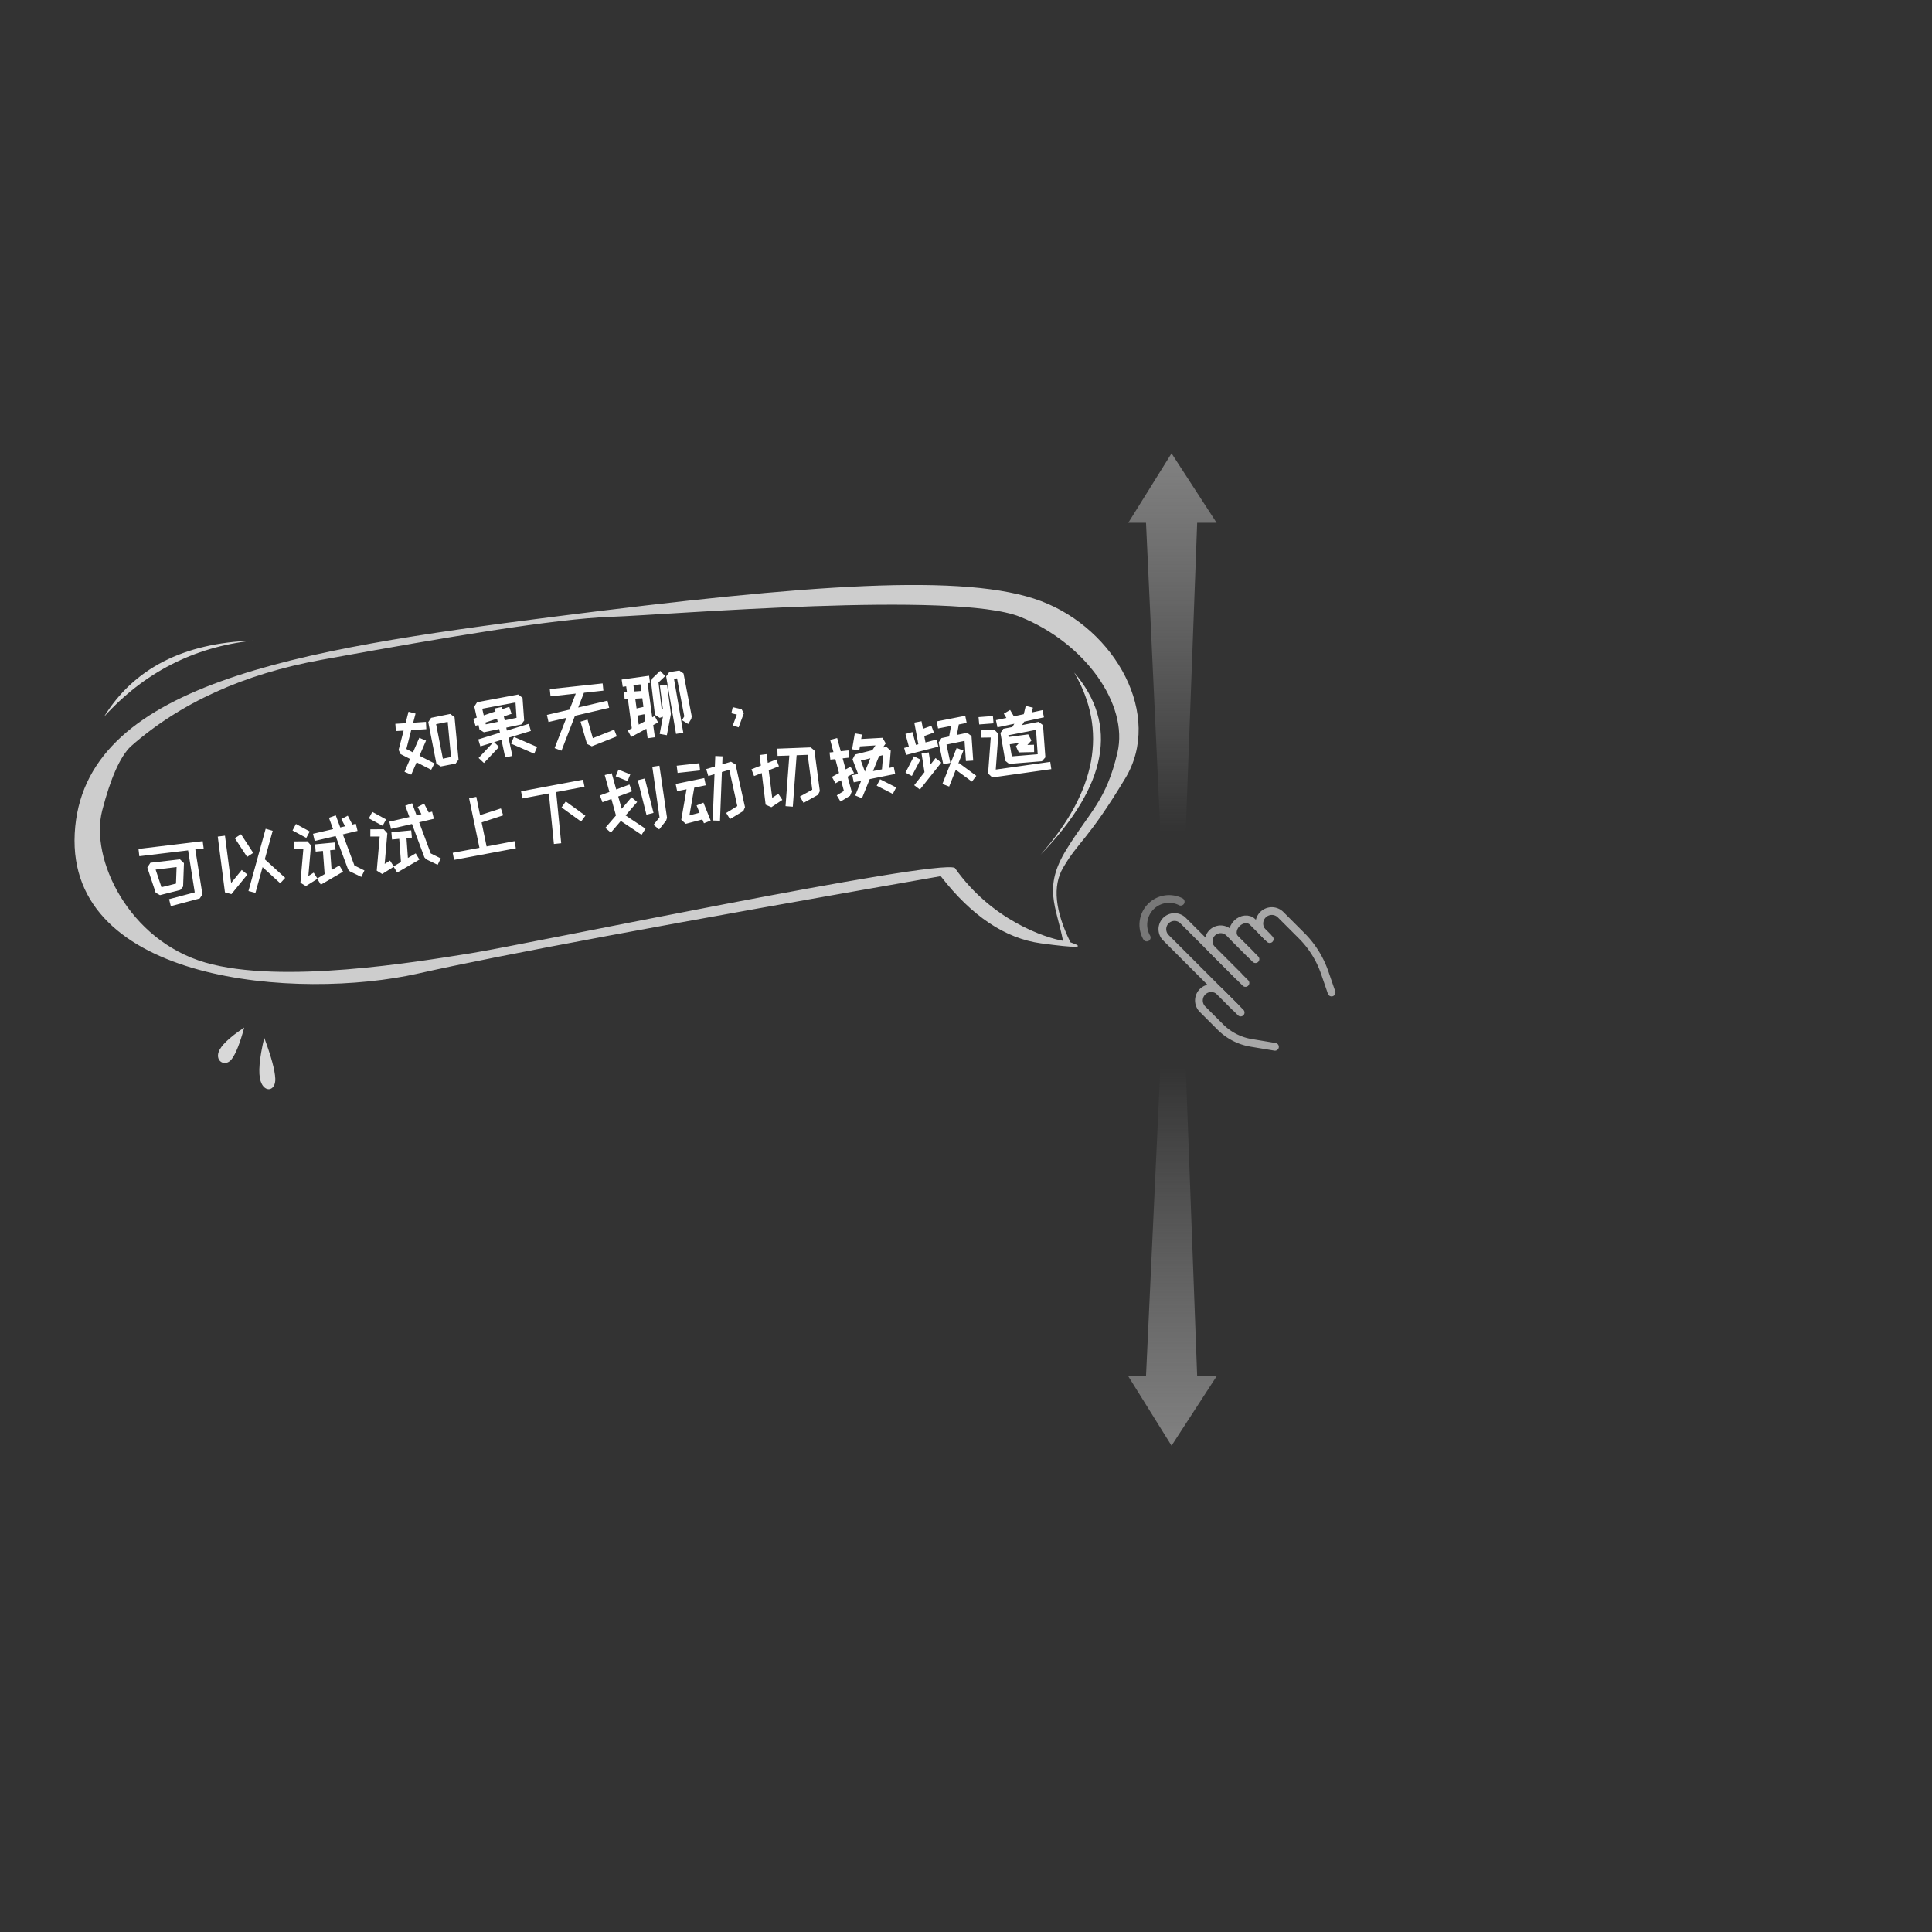 <svg width="375" height="375" viewBox="0 0 375 375" xmlns="http://www.w3.org/2000/svg"><rect x="0" y="0" width="375" height="375" fill="#333333" stroke="none"/><style>@keyframes top-bottom{0%{transform:translate(0,-15px)}to{transform:translate(0,25px)}}</style><defs><linearGradient x1="50%" y1="1.227%" x2="50%" y2="100%" id="linearGradient-1"><stop stop-color="gray" offset="0%"/><stop stop-color="#8D8D8D" stop-opacity="0" offset="100%"/></linearGradient></defs><g id="画板" fill="none" fill-rule="evenodd"><g id="编组-4备份"><path id="路径" fill="url(#linearGradient-1)" d="M225.237 161.604l-2.797-60.136H219L227.396 88l8.747 13.468h-3.772l-2.232 60.136z"/><g style="animation:top-bottom 1s ease-in-out alternate-reverse infinite"><g id="编组" transform="rotate(-45 327.587 -173.22)" stroke-linecap="round" stroke-width="1.5"><path d="M4.777 26.872v-5.69a2.388 2.388 0 1 0-4.777 0v4.889c0 2.3.72 4.543 2.057 6.414l2.72 3.804" id="Stroke-1" stroke="#A7A7A7"/><path d="M4.777 25.453V6.355a2.355 2.355 0 1 1 4.71 0v17.12" id="Stroke-3" stroke="#A7A7A7"/><path d="M2.174 3.689a5.002 5.002 0 0 1 9.577-.25" id="路径" stroke="#787878"/><path d="M9.487 21.58v-7.23a2.322 2.322 0 1 1 4.644 0v7.23" id="Stroke-5" stroke="#A7A7A7"/><path d="M14.13 20.245v-4.183c0-1.074 1.055-1.945 2.356-1.945 1.3 0 2.355.87 2.355 1.945v4.183" id="Stroke-7" stroke="#A7A7A7"/><path d="M18.84 20.786v-1.848a2.421 2.421 0 1 1 4.844 0v5.774c0 2.85-.65 5.663-1.899 8.226l-1.788 3.668" id="Stroke-9" stroke="#A7A7A7"/></g></g><path id="路径备份" fill="url(#linearGradient-1)" transform="matrix(1 0 0 -1 0 487.604)" d="M225.237 280.604l-2.797-60.136H219L227.396 207l8.747 13.468h-3.772l-2.232 60.136z"/><g id="编组-3" transform="rotate(-2 3400.238 -309.36)" fill="#D8D8D8"><path d="M94.41 4.542c50.02-4.609 80.37-5.737 94.719.251 14.348 5.988 22.913 23.035 15.175 34.922-7.738 11.887-9.456 11.827-12.704 16.987-2.165 3.44-1.854 8.269.932 14.484 3.107 1.19 1.2 1.19-5.722 0-6.921-1.19-13.25-5.758-18.988-13.706-52.413 7.278-86.425 12.392-102.036 15.344C42.371 77.252-2.392 72.276.122 43.337 2.636 14.398 44.39 9.15 94.41 4.542zm90.566 3.162c-12.461-5.518-67.782-2.769-79.297-2.769-11.244 0-32.804 2.925-54.956 6.151l-1.602.234c-15.14 2.212-27.662 7.385-37.567 15.521-2.118 1.927-4.1 5.999-5.943 12.214C2.845 48.38 9.9 64.452 24.577 69.25c14.675 4.799 41.027 1.304 51.572 0 10.546-1.303 90.815-15.196 94.464-13.28 6.835 10.473 17.176 14.192 20.493 14.878-1.086-6.82-3.559-10.433 1.289-17.702 4.847-7.27 8.033-9.18 10.546-18.438s-5.504-21.486-17.965-27.004z" id="形状结合" opacity=".932"/><path d="M180.594 50.39c-2.91-12.976 4.552-22.364 22.388-28.163-15.413 5.799-22.876 15.187-22.388 28.164z" id="路径-5备份-2" transform="rotate(154 191.482 36.309)"/><path d="M7.686 22.872c4.786-9.946 13.836-15.855 27.152-17.727-11.25 2.449-20.3 8.358-27.152 17.727z" id="路径-5备份" transform="rotate(8 21.262 14.009)"/><path d="M29.78 81.243c-1.655 3.066-2.373 5.247-2.154 6.542.328 1.944 2.568 1.944 2.887 0 .213-1.295-.031-3.476-.733-6.542z" id="路径-6" transform="rotate(30 29.088 85.243)"/><path d="M36.208 84.29c-1.655 3.832-2.373 6.558-2.154 8.177.329 2.43 2.569 2.43 2.887 0 .213-1.62-.031-4.345-.733-8.178z" id="路径-6备份" transform="rotate(-8 35.516 89.29)"/></g><path d="M79.888 144.97l1.41-2.206 2.565 1.875.825-1.125-2.64-1.92 1.71-2.7-1.2-.75-1.665 2.61-1.155-.855 1.5-3.465 2.925.27.15-1.41-2.475-.225.735-1.68-1.29-.57-.915 2.115-1.98-.195-.12 1.41 1.5.15-1.545 3.54.24.855 1.68 1.23-1.455 2.295 1.2.75zm5.91-.676l2.94-.105.675-.66.525-8.265-.72-.75-3.795.165-.675.735.3 8.205.75.675zm.645-1.425l-.255-6.825 2.295-.09-.435 6.84-1.605.075zm7.74 2.07l3.39-2.625-.81-1.065 1.485-.21.18 3.48 1.425-.075-.195-3.6 4.5-.63-.195-1.425-4.395.63-.03-.585 2.97-.15.675-.66.375-4.41-.72-.765-8.115.225-.675.75.135 2.205-.705.12.225 1.41.585-.09.06.915.75.66 3.045-.15.03.72-4.365.63.195 1.395 2.565-.36-3.255 2.535.87 1.125zm5.28-7.545l-.045-.78 1.56-.27-.24-1.41-1.395.24-.015-.435-1.395.075.03.585-2.37.405-.09-1.32 6.57-.195-.27 2.985-2.34.12zm-3.75.195l-.03-.36 2.355-.39.03.63-2.355.12zm8.385 7.095l.765-1.2-4.14-2.64-.765 1.2 4.14 2.64zm5.325.255l3.645-6.285 6.795-.495-.105-1.425-5.82.435 1.545-2.655 3.795.18.075-1.41-10.305-.51-.075 1.41 4.92.24-1.68 2.88-4.5.33.09 1.41 3.555-.255-3.18 5.445 1.245.705zm5.94.075l5.1-1.14-.3-1.365-4.35.975-.45-3.72-1.41.18.57 4.47.84.6zm14.73.15l1.395-3.885.03-.225.15-5.565-1.41-.045-.135 4.575-.24.045.21-5.265 1.47-1.02-.795-1.155-1.755 1.215-.33.54-.255 6.51.825.735.645-.12-1.14 3.195 1.335.465zm-2.355.03l.045-2.385 1.02-.36-.465-1.335-.51.18.15-6.675h.48l.03-1.395-5.37-.105-.015 1.425.675.015-.03 1.095-.54-.06-.12 1.41.63.06-.135 5.715-.84.3.465 1.335 3.15-1.11-.045 1.86 1.425.03zm4.155 0l1.425-.015-.15-10.605h.6l.24 7.5-.555.675 1.065.915.75-.885.165-.48-.27-8.46-.72-.69h-1.98l-.72.72.15 11.325zm-5.355-9.285l-1.365-.12.03-1.215 1.365.03-.03 1.305zm-1.44 3.21l.045-1.92 1.365.135-.045 1.695-1.365.09zm-.075 3.165l.045-1.77 1.35-.06-.03 1.35-1.365.48zm19.065 3.555l1.425-2.535-.3-.855-1.635-.66-.45 1.125 1.005.42-1.095 1.95 1.05.555zM29.803 162.88l5.775-.6.645-.69v-8.835l1.635.06.03-1.425-12.54-.465-.06 1.425 9.525.36v8.25l-5.13.525.12 1.395zm-1.74-2.445l4.05-.375.645-.57.87-4.455-.645-.855-5.775-.24-.735.825.84 5.085.75.585zm.525-1.47l-.585-3.555 4.095.15-.615 3.15-2.895.255zm17.85 3.93l2.145-4.71 2.895 3.63 1.11-.885-3.345-4.185 2.385-5.22-1.29-.6-5.19 11.415 1.29.555zm-4.65-.48l3.66-3.27-.945-1.05-2.43 2.175.255-9.255-1.41-.045-.315 10.905 1.185.54zm4.14-6.66l1.29-.585-1.77-3.945-1.305.57 1.785 3.96zm21.285 7.305l.795-1.14-1.77-1.26-1.275-6.315 2.925-.225-.12-1.425-.675.06-.615-1.845-1.335.45.495 1.5-.96.075-.495-2.46-1.38.27.45 2.295-3.99.285.105 1.425 4.17-.3 1.365 6.765.285.435 2.025 1.41zm-9.36-9.15l.855-1.125-2.415-1.86-.855 1.14 2.415 1.845zm1.365 9.405l4.665-1.815-.525-1.305-1.635.645.33-3.84 1.05.06.09-1.41-3.855-.24-.105 1.41 1.41.09-.375 4.5-1.53.6-.525-1.215-1.125.48 1.44-5.79-.57-.885-2.565-.39-.225 1.38 1.8.285-1.605 6.45.945.81 2.415-1.035.495 1.215zm22.995-.255l.795-1.14-1.77-1.26-1.275-6.315 2.925-.225-.12-1.425-.675.06-.615-1.845-1.335.45.495 1.5-.96.075-.495-2.46-1.38.27.45 2.295-3.99.285.105 1.425 4.17-.3 1.365 6.765.285.435 2.025 1.41zm-9.36-9.15l.855-1.125-2.415-1.86-.855 1.14 2.415 1.845zm1.365 9.405l4.665-1.815-.525-1.305-1.635.645.33-3.84 1.05.06.09-1.41-3.855-.24-.105 1.41 1.41.09-.375 4.5-1.53.6-.525-1.215-1.125.48 1.44-5.79-.57-.885-2.565-.39-.225 1.38 1.8.285-1.605 6.45.945.81 2.415-1.035.495 1.215zm11.295-.705l12.195-.345-.03-1.41-5.52.165-.225-4.755 4.35-.705-.225-1.395-4.2.66-.165-3.63-1.425.06.48 9.81-5.28.15.045 1.395zm21.045.06l.585-9.96 5.595-.165-.06-1.395-12.24.345.045 1.41 5.22-.15-.57 9.84 1.425.075zm4.47-3.555l1.005-.99-3.33-3.33-.99 1.02 3.315 3.3zm10.14-6.345l.72-1.2-2.115-1.275-.735 1.2 2.13 1.275zm1.05 10.725l.945-1.05-3.42-3.15 2.625-2.22-.93-1.08-2.235 1.905-.3-2.46 2.805-.57-.285-1.38-2.685.54-.375-3.255-1.395.15.39 3.375-1.935.39.285 1.38 1.815-.36.375 3.3-2.415 2.055.915 1.08 2.265-1.935 3.555 3.285zm3.54-.495l1.605-1.485.255-.51.12-10.215-1.395-.015-.15 9.915-1.38 1.26.945 1.05zm-1.995-3.21l1.41-.135-.615-6.855-1.41.12.615 6.87zm13.92 3.39l1.845-9.285 1.485-.195.435 7.2-2.34.975.54 1.29 2.805-1.14.435-.69-.51-8.475-.795-.66-1.755.24.3-1.53-1.38-.285-.405 2.01-1.74.225.195 1.395 1.245-.165-1.755 8.82 1.395.27zm-2.295-10.245l.075-1.41-4.41-.21-.045 1.41 4.38.21zm-.855 10.245l1.365-.315-.84-3.66-1.395.33.345 1.485-2.025.21 1.77-5.175 2.28-.105-.075-1.425-5.655.255.06 1.425 1.86-.075-1.935 5.685.735.915 3.315-.33.195.78zm17.535-.48l2.295-9.75 2.13.255-.18 6.825-2.565.93.495 1.335 3.015-1.11.465-.66.195-7.95-.63-.705-6.42-.765-.18 1.395 2.265.285-2.265 9.585 1.38.33zm-4.125-.555l2.325-1.065-.585-1.305-1.29.6.165-5.385 2.085-.465-.3-1.38-1.74.39.06-1.71-1.395-.045-.075 2.07-1.92.42.3 1.38 1.56-.345-.21 6.18 1.02.66zm17.64 1.035l2.07-3.435 5.04-.21-.06-1.395-.87.045.78-3.255-.735-.885-.69.06.69-.72-.45-1.17-4.125-.42.285-.825-1.335-.45-1.005 2.97 1.335.45.255-.765 3.015.285-.765.825-3.435.3-.63.855.63 2.985-1.155.045.06 1.41 1.47-.06-1.59 2.625 1.215.735zm-4.215-.015l2.01-.825.435-.735-.33-3 1.35-.495-.48-1.32-1.02.36-.24-2.205 1.275.06.075-1.41-1.5-.075-.285-2.64-1.395.15.255 2.43-.75-.045-.075 1.395.975.06.285 2.775-1.485.525.495 1.335 1.155-.405.225 2.13-1.5.63.525 1.305zm7.155-4.86l1.62-2.685.81-.075-.66 2.7-1.77.06zm-1.56-.15l-.45-2.235 1.89-.15-1.44 2.385zm4.665 5.13l.84-1.14-2.835-2.055-.84 1.125 2.835 2.07zm3.72-7.065l6.45-.615-.135-1.41-2.205.21-.045-1.26 1.95-.375-.27-1.38-1.71.33-.045-1.5-1.425.045.12 4.275-.48.045-.285-2.565-1.395.15.27 2.55-.945.09.15 1.41zm12.705 3.12l.42-4.755-.735-.765-2.04.105.69-1.95 1.56-.06-.06-1.41-5.64.21.045 1.395 2.565-.09-.69 1.965-1.515.075-.675.75.225 4.335 1.41-.06-.195-3.63 3.57-.165-.345 3.915 1.41.135zm-5.4 4.245l1.785-3.015 2.73 2.76 1.02-.975-2.94-2.985-.24.24 1.47-2.49-1.215-.705-3.825 6.465 1.215.705zm-5.7-.315l4.92-4.515-.96-1.05-1.14 1.065v-2.355h-1.41v3.66l-2.37 2.19.96 1.005zm-1.125-2.85l2.145-2.88-1.155-.825-2.115 2.88 1.125.825zm25.38 1.125l.78-.645.525-6.225-.735-.78-3.285.12.525-.6 3.915-.225-.075-1.425-2.115.12.36-.885-1.32-.555-.63 1.53-1.965.105-.525-1.335-1.32.525.36.9-2.07.105.075 1.425 3.345-.18-.48.57-1.77.06-.69.72.075 5.475.645.72 6.375.48zm-8.13-8.73l.105-1.425-2.79-.225-.09 1.425 2.775.225zm9.69 10.53l.015-1.425-10.68-.18 1.59-6.75-.6-.87-2.64-.345-.21 1.395 1.875.27-1.605 6.825.69.885 11.565.195zm-2.16-3.27l-5.025-.375-.03-2.385 1.815.03-.69.555.36 1.245 2.955.405.195-1.41-1.275-.165.915-.72-.435-1.275-3.84-.09v-.345l5.475-.195-.42 4.725z" id="如果无聊，可以试试上下划动切换频道" fill="#FFF" fill-rule="nonzero" transform="rotate(-9 114.11 148.104)"/></g></g></svg>